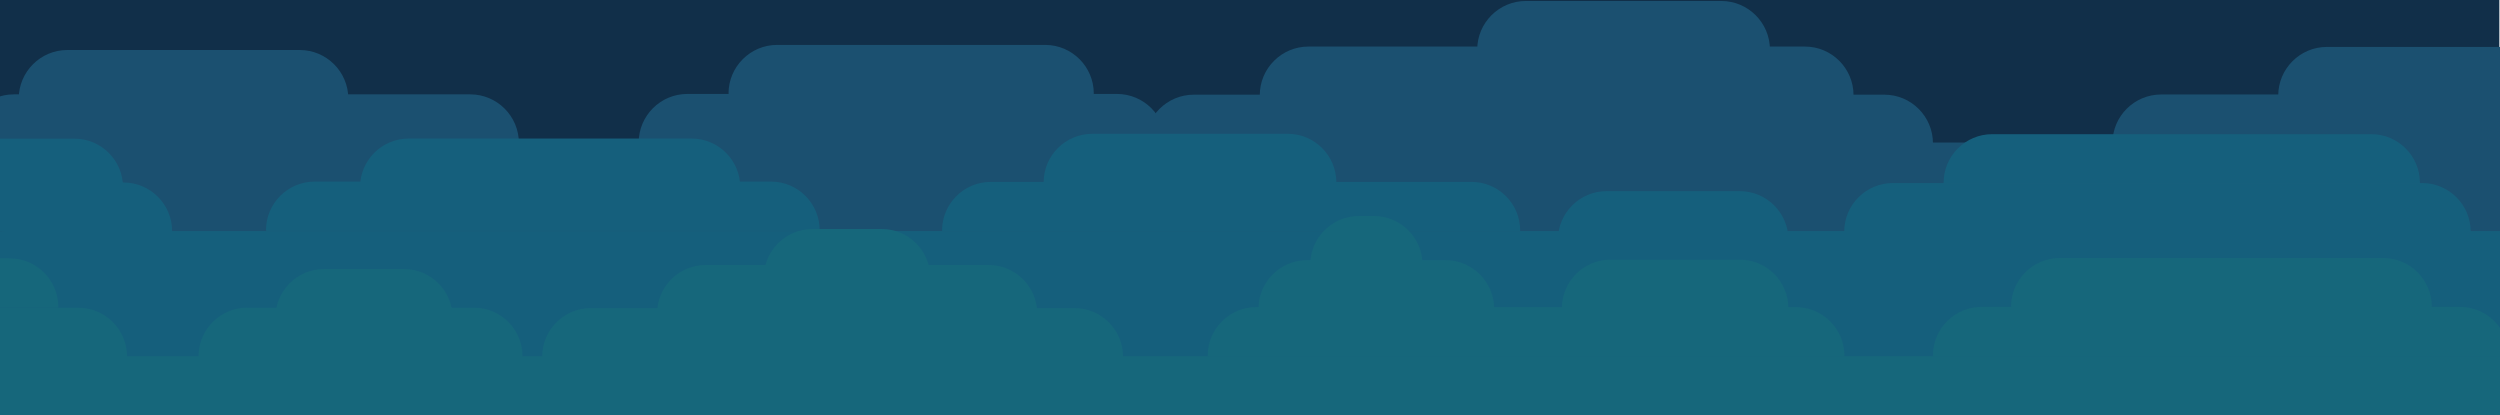 <svg xmlns="http://www.w3.org/2000/svg" width="1920" height="319"><defs><style>.k{fill:#1b5070}.k,.m,.n{stroke-width:0}.m{fill:#16677b}.n{fill:#155f7c}</style></defs><g id="d"><path d="M-.5 0h1920v319H-.5z" style="stroke-width:0;fill:#112f49"/><rect width="1989.05" height="45.81" x="-26.55" y="109.44" class="k" rx="22.91" ry="22.91"/><path d="M51.74 38.4h178.41c20.62 0 37.36 16.74 37.36 37.36 0 .29-.24.53-.53.53H14.91c-.29 0-.53-.24-.53-.53 0-20.62 16.74-37.36 37.36-37.36" class="k"/><path d="M10.65 72.47h350.5c20.62 0 37.36 16.74 37.36 37.36 0 .29-.24.53-.53.53H-26.18c-.29 0-.53-.24-.53-.53 0-20.62 16.74-37.36 37.36-37.36m517.21-.32h329.97c20.62 0 37.36 16.74 37.36 37.36 0 .29-.24.53-.53.53H491.04c-.29 0-.53-.24-.53-.53 0-20.62 16.74-37.36 37.36-37.36Z" class="k"/><path d="M596.86 34.49h205.81c20.62 0 37.36 16.74 37.36 37.36 0 .29-.24.53-.53.53H560.04c-.29 0-.53-.24-.53-.53 0-20.62 16.74-37.36 37.36-37.36Zm320 38.22h530.29c20.62 0 37.36 16.74 37.36 37.36 0 .29-.24.53-.53.53H880.04c-.29 0-.53-.24-.53-.53 0-20.62 16.74-37.36 37.36-37.36Zm870.19-36.67h332.09c20.62 0 37.36 16.74 37.36 37.36 0 .29-.24.53-.53.53h-405.75c-.29 0-.53-.24-.53-.53 0-20.62 16.74-37.36 37.36-37.36" class="k"/><path d="M1659.73 72.57h298.41c20.62 0 37.36 16.74 37.36 37.36 0 .29-.24.53-.53.53h-372.06c-.29 0-.53-.24-.53-.53 0-20.62 16.74-37.36 37.36-37.36Zm-654.87-36.81h381.29c20.62 0 37.36 16.74 37.36 37.36 0 .29-.24.53-.53.53H968.04c-.29 0-.53-.24-.53-.53 0-20.62 16.74-37.36 37.36-37.36Z" class="k"/><path d="M1171.86.76h150.09c20.62 0 37.36 16.74 37.36 37.36 0 .29-.24.53-.53.53h-223.74c-.29 0-.53-.24-.53-.53 0-20.62 16.74-37.36 37.36-37.36Z" class="k"/><rect width="1989.05" height="45.81" x="-26.91" y="143.22" class="k" rx="22.91" ry="22.91"/></g><g id="e"><rect width="1989.05" height="45.81" x="-17.55" y="177.44" class="n" rx="22.91" ry="22.91"/><path d="M313.86 106.4h217.29c20.62 0 37.36 16.74 37.36 37.36 0 .29-.24.53-.53.53H277.04c-.29 0-.53-.24-.53-.53 0-20.62 16.74-37.36 37.36-37.36Z" class="n"/><path d="M241.65 139.47h350.5c20.62 0 37.36 16.74 37.36 37.36 0 .29-.24.53-.53.53H204.82c-.29 0-.53-.24-.53-.53 0-20.62 16.74-37.36 37.36-37.36m-237.79.68h90.97c20.62 0 37.36 16.74 37.36 37.36 0 .29-.24.53-.53.53H-32.97c-.29 0-.53-.24-.53-.53 0-20.62 16.74-37.36 37.36-37.36" class="n"/><path d="M-29.14 106.49h86.28c20.62 0 37.36 16.74 37.36 37.36 0 .29-.24.53-.53.53H-65.97c-.29 0-.53-.24-.53-.53 0-20.62 16.74-37.36 37.36-37.36m790 33.22h369.29c20.62 0 37.36 16.74 37.36 37.36 0 .29-.24.53-.53.53H724.04c-.29 0-.53-.24-.53-.53 0-20.62 16.74-37.36 37.36-37.36Zm769.19-36.67h291.09c20.62 0 37.36 16.74 37.36 37.36 0 .29-.24.53-.53.53h-364.75c-.29 0-.53-.24-.53-.53 0-20.62 16.74-37.36 37.36-37.36" class="n"/><path d="M1453.73 140.57h406.41c20.62 0 37.36 16.74 37.36 37.36 0 .29-.24.53-.53.53h-480.06c-.29 0-.53-.24-.53-.53 0-20.62 16.74-37.36 37.36-37.36Zm-614.87-37.81h150.09c20.62 0 37.36 16.74 37.36 37.36 0 .29-.24.53-.53.53H802.04c-.29 0-.53-.24-.53-.53 0-20.62 16.74-37.36 37.36-37.36Zm395 44.04h102.29c20.62 0 37.36 16.74 37.36 37.36 0 .29-.24.53-.53.53h-175.94c-.29 0-.53-.24-.53-.53 0-20.62 16.74-37.36 37.36-37.36Z" class="n"/><rect width="1989.05" height="45.81" x="-13.15" y="215.45" class="n" rx="22.91" ry="22.91"/><rect width="1989.05" height="45.81" x="-28.42" y="242.39" class="n" rx="22.91" ry="22.91"/></g><g id="h"><rect width="2029.11" height="45.81" x="-48.5" y="273.57" class="m" rx="22.91" ry="22.91"/><path d="M453.76 236.59h371.38c20.62 0 37.36 16.74 37.36 37.36 0 .29-.24.53-.53.53H416.93c-.29 0-.53-.24-.53-.53 0-20.62 16.74-37.36 37.36-37.36m-263.9-.32h174.08c20.62 0 37.36 16.74 37.36 37.36 0 .29-.24.53-.53.53H153.03c-.29 0-.53-.24-.53-.53 0-20.62 16.74-37.36 37.36-37.36" class="m"/><path d="M248.86 206.61h61.4c20.62 0 37.36 16.74 37.36 37.36 0 .29-.24.53-.53.53H212.04c-.29 0-.53-.24-.53-.53 0-20.62 16.74-37.36 37.36-37.36Zm1273 29.08h367.4c20.62 0 37.36 16.74 37.36 37.36 0 .29-.24.53-.53.53h-441.05c-.29 0-.53-.24-.53-.53 0-20.62 16.74-37.36 37.36-37.36Zm-897.89-59.81h53.17c20.62 0 37.36 16.74 37.36 37.36 0 .29-.24.53-.53.53H587.14c-.29 0-.53-.24-.53-.53 0-20.62 16.74-37.36 37.36-37.36m681 60.04h48.89c20.62 0 37.36 16.74 37.36 37.36 0 .29-.24.53-.53.53h-122.54c-.29 0-.53-.24-.53-.53 0-20.62 16.74-37.36 37.36-37.36Z" class="m"/><path d="M541.97 203.52h217.29c20.62 0 37.36 16.74 37.36 37.36 0 .29-.24.53-.53.53H505.15c-.29 0-.53-.24-.53-.53 0-20.62 16.74-37.36 37.36-37.36Zm422.89 32.31h414.29c20.62 0 37.36 16.74 37.36 37.36 0 .29-.24.53-.53.53H928.04c-.29 0-.53-.24-.53-.53 0-20.62 16.74-37.36 37.36-37.36Zm617-37.67h248.4c20.62 0 37.36 16.74 37.36 37.36 0 .29-.24.53-.53.53h-322.05c-.29 0-.53-.24-.53-.53 0-20.62 16.74-37.36 37.36-37.36Zm-1695.75 38.2H60.19c20.62 0 37.36 16.74 37.36 37.36 0 .29-.24.53-.53.53h-247.74c-.29 0-.53-.24-.53-.53 0-20.62 16.74-37.36 37.36-37.36" class="m"/><path d="M1236.86 199.41h99.29c20.62 0 37.36 16.74 37.36 37.36 0 .29-.24.53-.53.53h-172.94c-.29 0-.53-.24-.53-.53 0-20.62 16.74-37.36 37.36-37.36Zm-233 .38h106.29c20.62 0 37.36 16.74 37.36 37.36 0 .29-.24.53-.53.53H967.04c-.29 0-.53-.24-.53-.53 0-20.62 16.74-37.36 37.36-37.36Z" class="m"/><path d="M1043.64 165.9h11.5c20.62 0 37.36 16.74 37.36 37.36 0 .29-.24.53-.53.53h-85.16c-.29 0-.53-.24-.53-.53 0-20.62 16.74-37.36 37.36-37.36m-1210.28 32.52H7.44c20.62 0 37.36 16.74 37.36 37.36 0 .29-.24.53-.53.53h-247.74c-.29 0-.53-.24-.53-.53 0-20.62 16.74-37.36 37.36-37.36" class="m"/></g></svg>